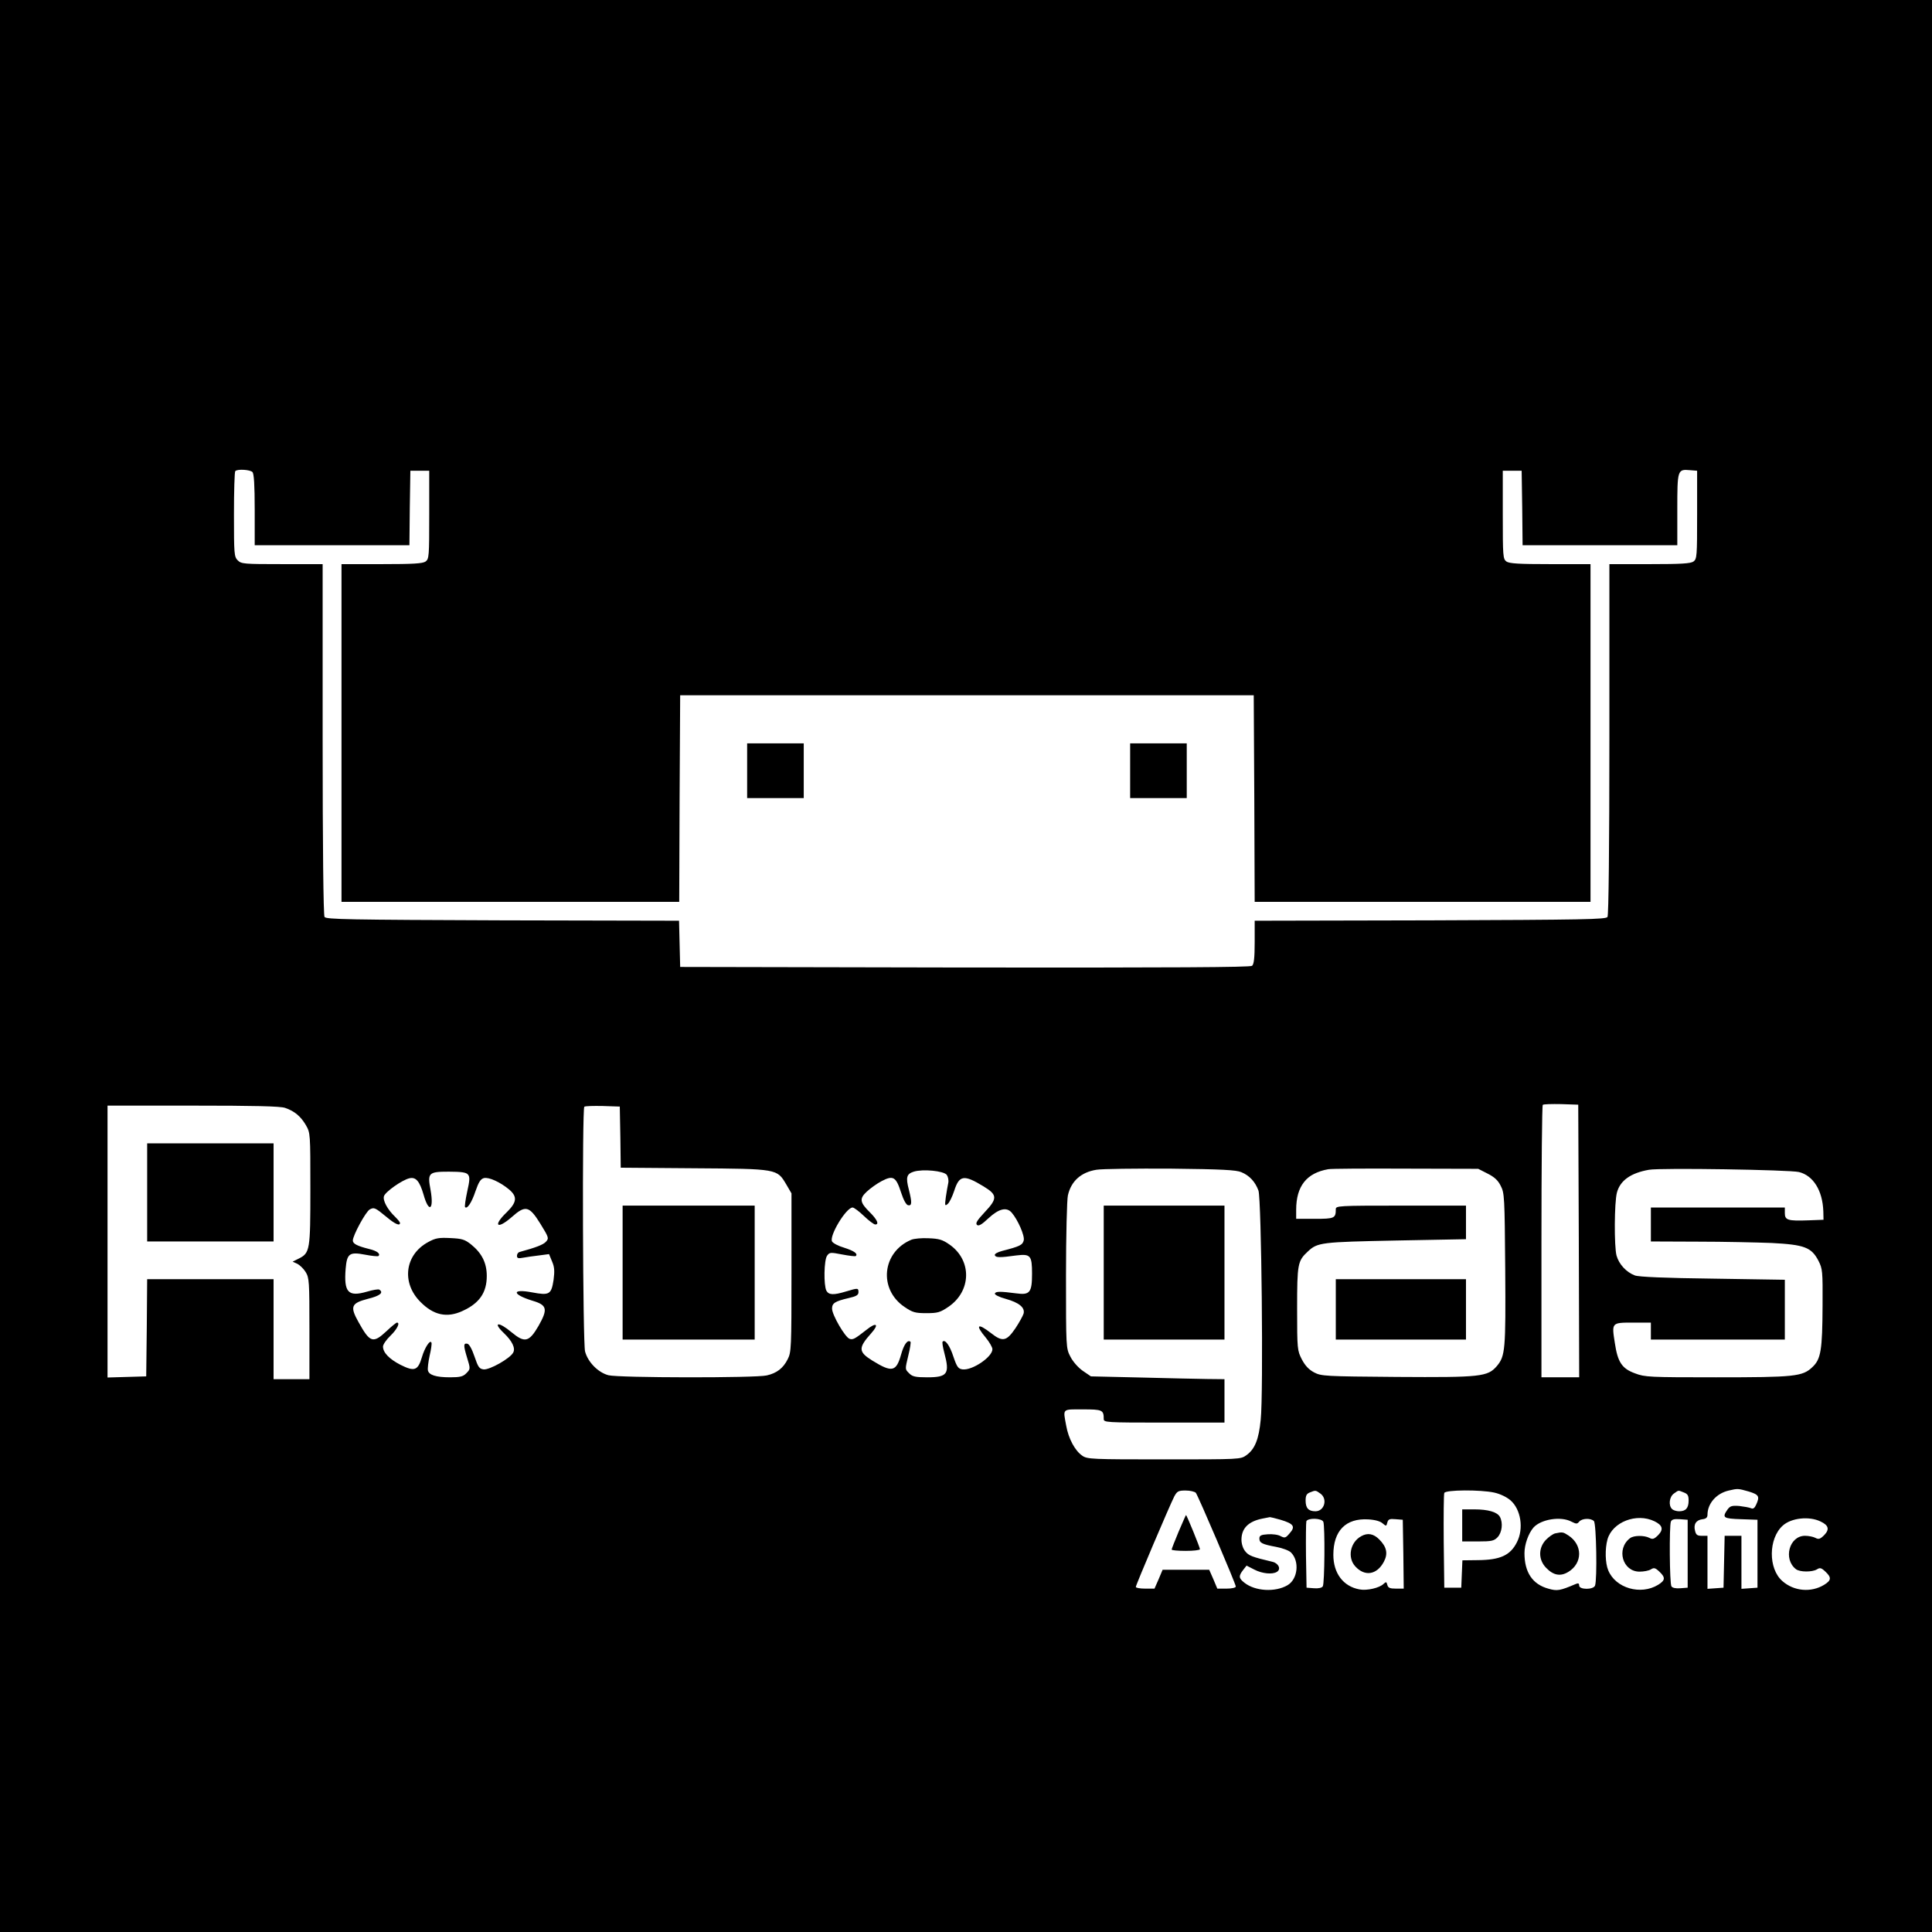 <?xml version="1.0" standalone="no"?>
<!DOCTYPE svg PUBLIC "-//W3C//DTD SVG 20010904//EN"
 "http://www.w3.org/TR/2001/REC-SVG-20010904/DTD/svg10.dtd">
<svg version="1.0" xmlns="http://www.w3.org/2000/svg"
 width="1024pt" height="1024pt" viewBox="0 0 1024 1024"
 preserveAspectRatio="xMidYMid meet">
<g transform="translate(0,1024) scale(0.1,-0.1)"
fill="#000000" stroke="none">
<path d="M0 5120 l0 -5120 5120 0 5120 0 0 5120 0 5120 -5120 0 -5120 0 0
-5120z m1338 2618 c8 -8 12 -67 12 -200 l0 -188 410 0 410 0 2 198 3 197 50 0
50 0 0 -233 c0 -220 -1 -234 -19 -248 -16 -11 -65 -14 -233 -14 l-213 0 0
-895 0 -895 895 0 895 0 2 548 3 547 1520 0 1520 0 3 -547 2 -548 890 0 890 0
0 895 0 895 -213 0 c-168 0 -217 3 -233 14 -18 14 -19 28 -19 248 l0 233 50 0
50 0 3 -197 2 -198 410 0 410 0 0 189 c0 211 1 215 67 209 l38 -3 0 -233 c0
-220 -1 -234 -19 -248 -16 -11 -65 -14 -233 -14 l-213 0 0 -927 c0 -567 -4
-934 -10 -943 -8 -13 -125 -15 -940 -18 l-930 -2 0 -114 c0 -83 -4 -117 -14
-125 -10 -8 -415 -10 -1522 -9 l-1509 3 -3 122 -3 123 -935 2 c-818 3 -936 5
-944 18 -6 9 -10 376 -10 943 l0 927 -215 0 c-202 0 -216 1 -235 20 -19 19
-20 33 -20 243 0 123 3 227 7 230 11 12 78 8 91 -5z m7030 -4075 l2 -723 -100
0 -100 0 0 718 c0 395 3 722 7 726 4 4 48 5 98 4 l90 -3 3 -722z m-6857 705
c50 -17 83 -45 110 -91 24 -42 24 -44 24 -337 0 -327 -2 -341 -62 -371 l-32
-16 24 -11 c14 -7 34 -26 45 -44 19 -31 20 -51 20 -300 l0 -268 -95 0 -95 0 0
265 0 265 -335 0 -335 0 -2 -257 -3 -258 -102 -3 -103 -3 0 721 0 720 454 0
c320 0 463 -3 487 -12z m1777 -155 l2 -162 388 -3 c445 -3 440 -3 489 -85 l28
-48 0 -420 c0 -400 -1 -422 -20 -459 -24 -48 -58 -74 -111 -86 -58 -14 -785
-13 -839 1 -54 14 -109 69 -124 126 -12 43 -16 1285 -4 1297 4 4 48 5 98 4
l90 -3 3 -162z m3292 -186 c43 -18 73 -51 90 -97 16 -43 27 -1075 12 -1215
-10 -104 -31 -156 -76 -188 -31 -22 -33 -22 -436 -22 -381 0 -407 1 -433 19
-39 26 -74 91 -86 160 -17 92 -23 86 88 86 104 0 111 -3 111 -51 0 -18 11 -19
320 -19 l320 0 0 115 0 115 -92 1 c-51 1 -211 4 -355 8 l-261 6 -44 30 c-25
18 -52 49 -65 75 -23 44 -23 50 -23 430 0 212 5 403 10 424 17 76 70 123 151
136 30 5 207 7 394 6 272 -3 348 -7 375 -19z m1304 -7 c36 -18 56 -36 70 -65
20 -38 21 -59 24 -442 3 -429 0 -460 -44 -513 -49 -57 -84 -61 -531 -58 -381
3 -400 4 -438 24 -28 15 -47 35 -65 69 -24 47 -25 54 -25 269 0 238 3 253 57
303 51 48 71 50 466 58 l372 7 0 89 0 89 -345 0 c-333 0 -345 -1 -345 -19 0
-48 -7 -51 -111 -51 l-99 0 0 48 c0 125 55 195 170 215 14 3 198 4 410 3 l385
-1 49 -25z m1651 8 c76 -19 125 -98 129 -208 l1 -45 -80 -3 c-109 -4 -125 1
-125 38 l0 30 -355 0 -355 0 0 -90 0 -90 248 -1 c136 0 312 -4 392 -7 174 -9
211 -23 248 -94 22 -43 23 -55 22 -236 -1 -239 -9 -286 -54 -328 -52 -50 -95
-54 -511 -54 -353 0 -377 1 -429 21 -69 25 -92 59 -107 161 -17 108 -18 108
96 108 l95 0 0 -45 0 -45 355 0 355 0 0 158 0 159 -382 6 c-249 3 -393 9 -413
17 -45 17 -84 59 -97 105 -13 48 -12 282 2 334 17 64 73 104 170 121 61 11
745 0 795 -12z m-4517 -15 c7 -10 11 -29 8 -43 -3 -14 -9 -47 -13 -75 -6 -46
-5 -49 10 -36 9 7 24 38 34 68 27 85 51 89 156 25 74 -45 75 -64 5 -138 -38
-41 -49 -57 -40 -66 8 -8 24 0 61 35 55 51 96 61 123 30 33 -38 70 -123 64
-147 -6 -25 -21 -32 -114 -56 -26 -7 -42 -16 -39 -23 4 -13 28 -13 114 -1 75
9 83 0 83 -97 0 -100 -12 -114 -84 -104 -84 11 -109 11 -113 -1 -2 -6 23 -19
57 -28 72 -20 104 -47 95 -79 -4 -12 -23 -47 -43 -77 -47 -69 -68 -74 -129
-26 -72 56 -86 45 -28 -24 19 -23 35 -51 35 -61 0 -41 -106 -113 -158 -107
-23 3 -30 12 -49 68 -19 59 -44 93 -57 79 -3 -3 1 -29 9 -59 30 -112 17 -130
-91 -130 -61 0 -78 4 -94 20 -24 24 -24 19 -5 99 9 35 13 66 11 69 -15 14 -35
-13 -50 -67 -26 -92 -48 -97 -153 -32 -74 46 -75 67 -5 145 43 48 27 60 -24
19 -64 -50 -73 -55 -91 -49 -24 8 -93 127 -93 160 0 29 15 39 88 56 40 9 52
16 52 31 0 23 -3 23 -66 4 -66 -20 -91 -19 -104 4 -15 29 -13 164 4 186 13 18
18 18 80 6 37 -7 69 -11 72 -8 12 12 -9 27 -62 44 -31 9 -59 24 -64 33 -16 30
75 180 109 180 7 0 34 -20 60 -45 26 -25 53 -45 60 -45 22 0 10 26 -28 64 -54
53 -57 73 -17 110 18 17 54 43 79 56 61 32 76 23 103 -61 13 -40 27 -65 37
-67 21 -4 21 15 4 83 -17 65 -12 83 26 95 49 15 159 4 175 -17z m-2538 2 c11
-13 10 -30 -4 -92 -9 -42 -14 -78 -11 -81 11 -12 35 24 55 84 17 49 27 65 45
70 26 6 86 -21 134 -61 44 -38 41 -67 -14 -121 -74 -71 -51 -93 27 -25 73 65
93 60 152 -35 45 -73 46 -77 30 -95 -14 -16 -53 -31 -141 -55 -7 -2 -13 -11
-13 -20 0 -13 7 -15 33 -10 17 3 56 9 84 12 l53 7 16 -39 c13 -30 14 -51 8
-98 -12 -77 -22 -83 -113 -66 -110 21 -109 -10 1 -44 78 -23 83 -44 32 -134
-50 -86 -73 -91 -143 -33 -69 58 -102 54 -40 -5 44 -42 62 -80 49 -103 -16
-31 -126 -93 -157 -89 -23 3 -29 12 -48 68 -14 41 -28 66 -38 68 -21 4 -21 -9
-2 -72 19 -62 19 -62 -5 -86 -16 -16 -33 -20 -84 -20 -75 0 -113 12 -118 37
-2 10 2 45 9 77 8 33 12 64 10 69 -6 20 -36 -25 -51 -77 -21 -70 -39 -77 -113
-40 -60 31 -93 65 -93 97 0 11 18 37 40 58 35 34 52 69 34 69 -4 0 -29 -20
-55 -45 -72 -67 -88 -62 -149 48 -46 82 -39 100 50 123 65 16 85 33 60 49 -5
3 -35 -2 -65 -11 -100 -29 -123 -4 -113 122 7 80 20 90 103 74 36 -7 68 -10
71 -7 12 12 -8 27 -49 37 -64 16 -87 28 -87 45 0 27 69 154 90 165 23 12 28
10 91 -42 43 -36 69 -47 69 -30 0 5 -12 19 -26 33 -40 38 -66 86 -59 109 7 23
96 86 135 95 34 8 54 -15 75 -87 28 -100 56 -81 37 25 -17 91 -11 97 97 97 67
0 92 -4 101 -15z m6788 -1680 c55 -17 60 -26 40 -70 -8 -18 -16 -24 -27 -19
-9 4 -37 9 -62 12 -40 3 -49 0 -63 -19 -30 -43 -22 -48 72 -51 l87 -3 0 -180
0 -180 -42 -3 -43 -3 0 140 0 141 -45 0 -44 0 -3 -137 -3 -138 -42 -3 -43 -3
0 140 0 141 -30 0 c-24 0 -31 5 -36 27 -9 34 6 57 40 61 18 2 26 9 26 23 0 60
47 114 113 129 47 11 49 11 105 -5z m-2930 -7 c13 -17 212 -483 212 -497 0 -6
-21 -11 -49 -11 l-49 0 -21 50 -22 50 -123 0 -124 0 -21 -50 -22 -50 -49 0
c-28 0 -50 4 -50 9 0 10 179 431 204 480 15 27 21 31 60 31 24 0 48 -6 54 -12z
m660 -4 c40 -28 22 -94 -26 -94 -37 0 -52 17 -52 57 0 26 5 36 23 43 30 12 30
12 55 -6z m922 5 c31 -7 65 -23 86 -41 55 -48 71 -150 34 -222 -35 -70 -89
-94 -207 -95 l-82 -1 -3 -72 -3 -73 -45 0 -45 0 -3 245 c-1 134 0 250 3 257 6
17 192 18 265 2z m1004 1 c21 -8 26 -16 26 -43 0 -40 -15 -57 -50 -57 -14 0
-31 5 -38 12 -20 20 -14 65 10 82 27 19 21 18 52 6z m-2137 -145 c70 -21 80
-36 49 -71 -22 -26 -26 -27 -48 -16 -13 8 -44 12 -69 10 -35 -2 -44 -7 -44
-22 0 -24 15 -31 90 -45 32 -6 67 -19 77 -29 47 -46 37 -142 -18 -174 -65 -38
-171 -32 -228 13 -31 24 -32 36 -7 68 l18 23 41 -21 c42 -22 97 -27 120 -12
23 14 9 45 -23 53 -110 26 -127 33 -145 56 -12 14 -20 40 -20 61 0 60 36 97
110 112 19 4 38 7 41 8 3 0 28 -6 56 -14z m1982 -8 c43 -21 49 -43 20 -73 -22
-22 -30 -24 -47 -15 -27 14 -83 14 -103 -2 -74 -57 -39 -177 51 -177 22 0 49
5 60 12 16 10 23 9 45 -12 33 -31 32 -46 -7 -70 -92 -56 -225 -18 -264 77 -16
38 -18 113 -4 164 26 92 154 142 249 96z m880 -1 c43 -20 49 -42 20 -72 -22
-22 -30 -24 -47 -15 -11 6 -36 11 -55 11 -84 0 -117 -124 -48 -177 21 -16 86
-16 111 -1 16 10 23 9 45 -12 33 -31 32 -46 -7 -70 -69 -42 -160 -34 -221 20
-76 66 -74 226 2 294 45 41 140 51 200 22z m-2635 -2 c9 -24 7 -327 -3 -342
-5 -8 -23 -12 -47 -10 l-39 3 -3 170 c-1 93 0 175 2 182 8 19 82 17 90 -3z
m314 -8 c19 -16 20 -16 25 4 5 18 12 21 44 18 l38 -3 3 -182 2 -183 -41 0
c-32 0 -42 4 -46 20 -4 17 -7 17 -20 5 -21 -21 -88 -37 -128 -29 -86 16 -138
86 -138 183 0 128 66 195 185 188 36 -2 64 -10 76 -21z m1001 9 c26 -13 30
-13 41 0 15 18 61 20 78 3 13 -13 18 -311 6 -342 -9 -23 -84 -22 -84 0 0 12
-5 14 -17 9 -85 -36 -99 -39 -147 -25 -83 23 -126 86 -126 188 0 46 21 105 48
136 40 44 145 61 201 31z m616 -170 l0 -180 -39 -3 c-24 -2 -42 2 -47 10 -10
15 -12 318 -3 343 5 12 17 15 48 13 l41 -3 0 -180z"/>
<path d="M3960 6155 l0 -145 150 0 150 0 0 145 0 145 -150 0 -150 0 0 -145z"/>
<path d="M5990 6155 l0 -145 150 0 150 0 0 145 0 145 -150 0 -150 0 0 -145z"/>
<path d="M780 3920 l0 -260 335 0 335 0 0 260 0 260 -335 0 -335 0 0 -260z"/>
<path d="M3300 3495 l0 -355 350 0 350 0 0 355 0 355 -350 0 -350 0 0 -355z"/>
<path d="M5850 3495 l0 -355 320 0 320 0 0 355 0 355 -320 0 -320 0 0 -355z"/>
<path d="M7080 3300 l0 -160 345 0 345 0 0 160 0 160 -345 0 -345 0 0 -160z"/>
<path d="M4830 3669 c-155 -65 -175 -262 -36 -356 43 -29 56 -33 116 -33 60 0
73 4 116 33 123 83 127 247 6 331 -36 25 -54 31 -110 33 -37 2 -78 -2 -92 -8z"/>
<path d="M2270 3657 c-124 -66 -144 -216 -41 -318 69 -70 140 -85 221 -48 91
41 130 98 130 186 0 69 -26 121 -83 167 -34 27 -48 31 -110 34 -61 3 -79 0
-117 -21z"/>
<path d="M6247 2122 c-20 -48 -37 -91 -37 -95 0 -4 34 -7 75 -7 41 0 75 4 75
9 0 9 -70 181 -74 181 -1 0 -18 -39 -39 -88z"/>
<path d="M7750 2155 l0 -85 83 0 c74 0 86 3 105 23 23 25 29 75 12 107 -14 26
-63 40 -136 40 l-64 0 0 -85z"/>
<path d="M7215 2098 c-59 -32 -75 -114 -31 -161 50 -54 113 -44 150 24 24 44
16 80 -24 120 -30 30 -61 36 -95 17z"/>
<path d="M8244 2113 c-12 -2 -34 -18 -50 -34 -41 -43 -41 -105 0 -148 39 -41
77 -48 119 -22 75 46 76 142 1 192 -29 19 -32 20 -70 12z"/>
</g>
</svg>
